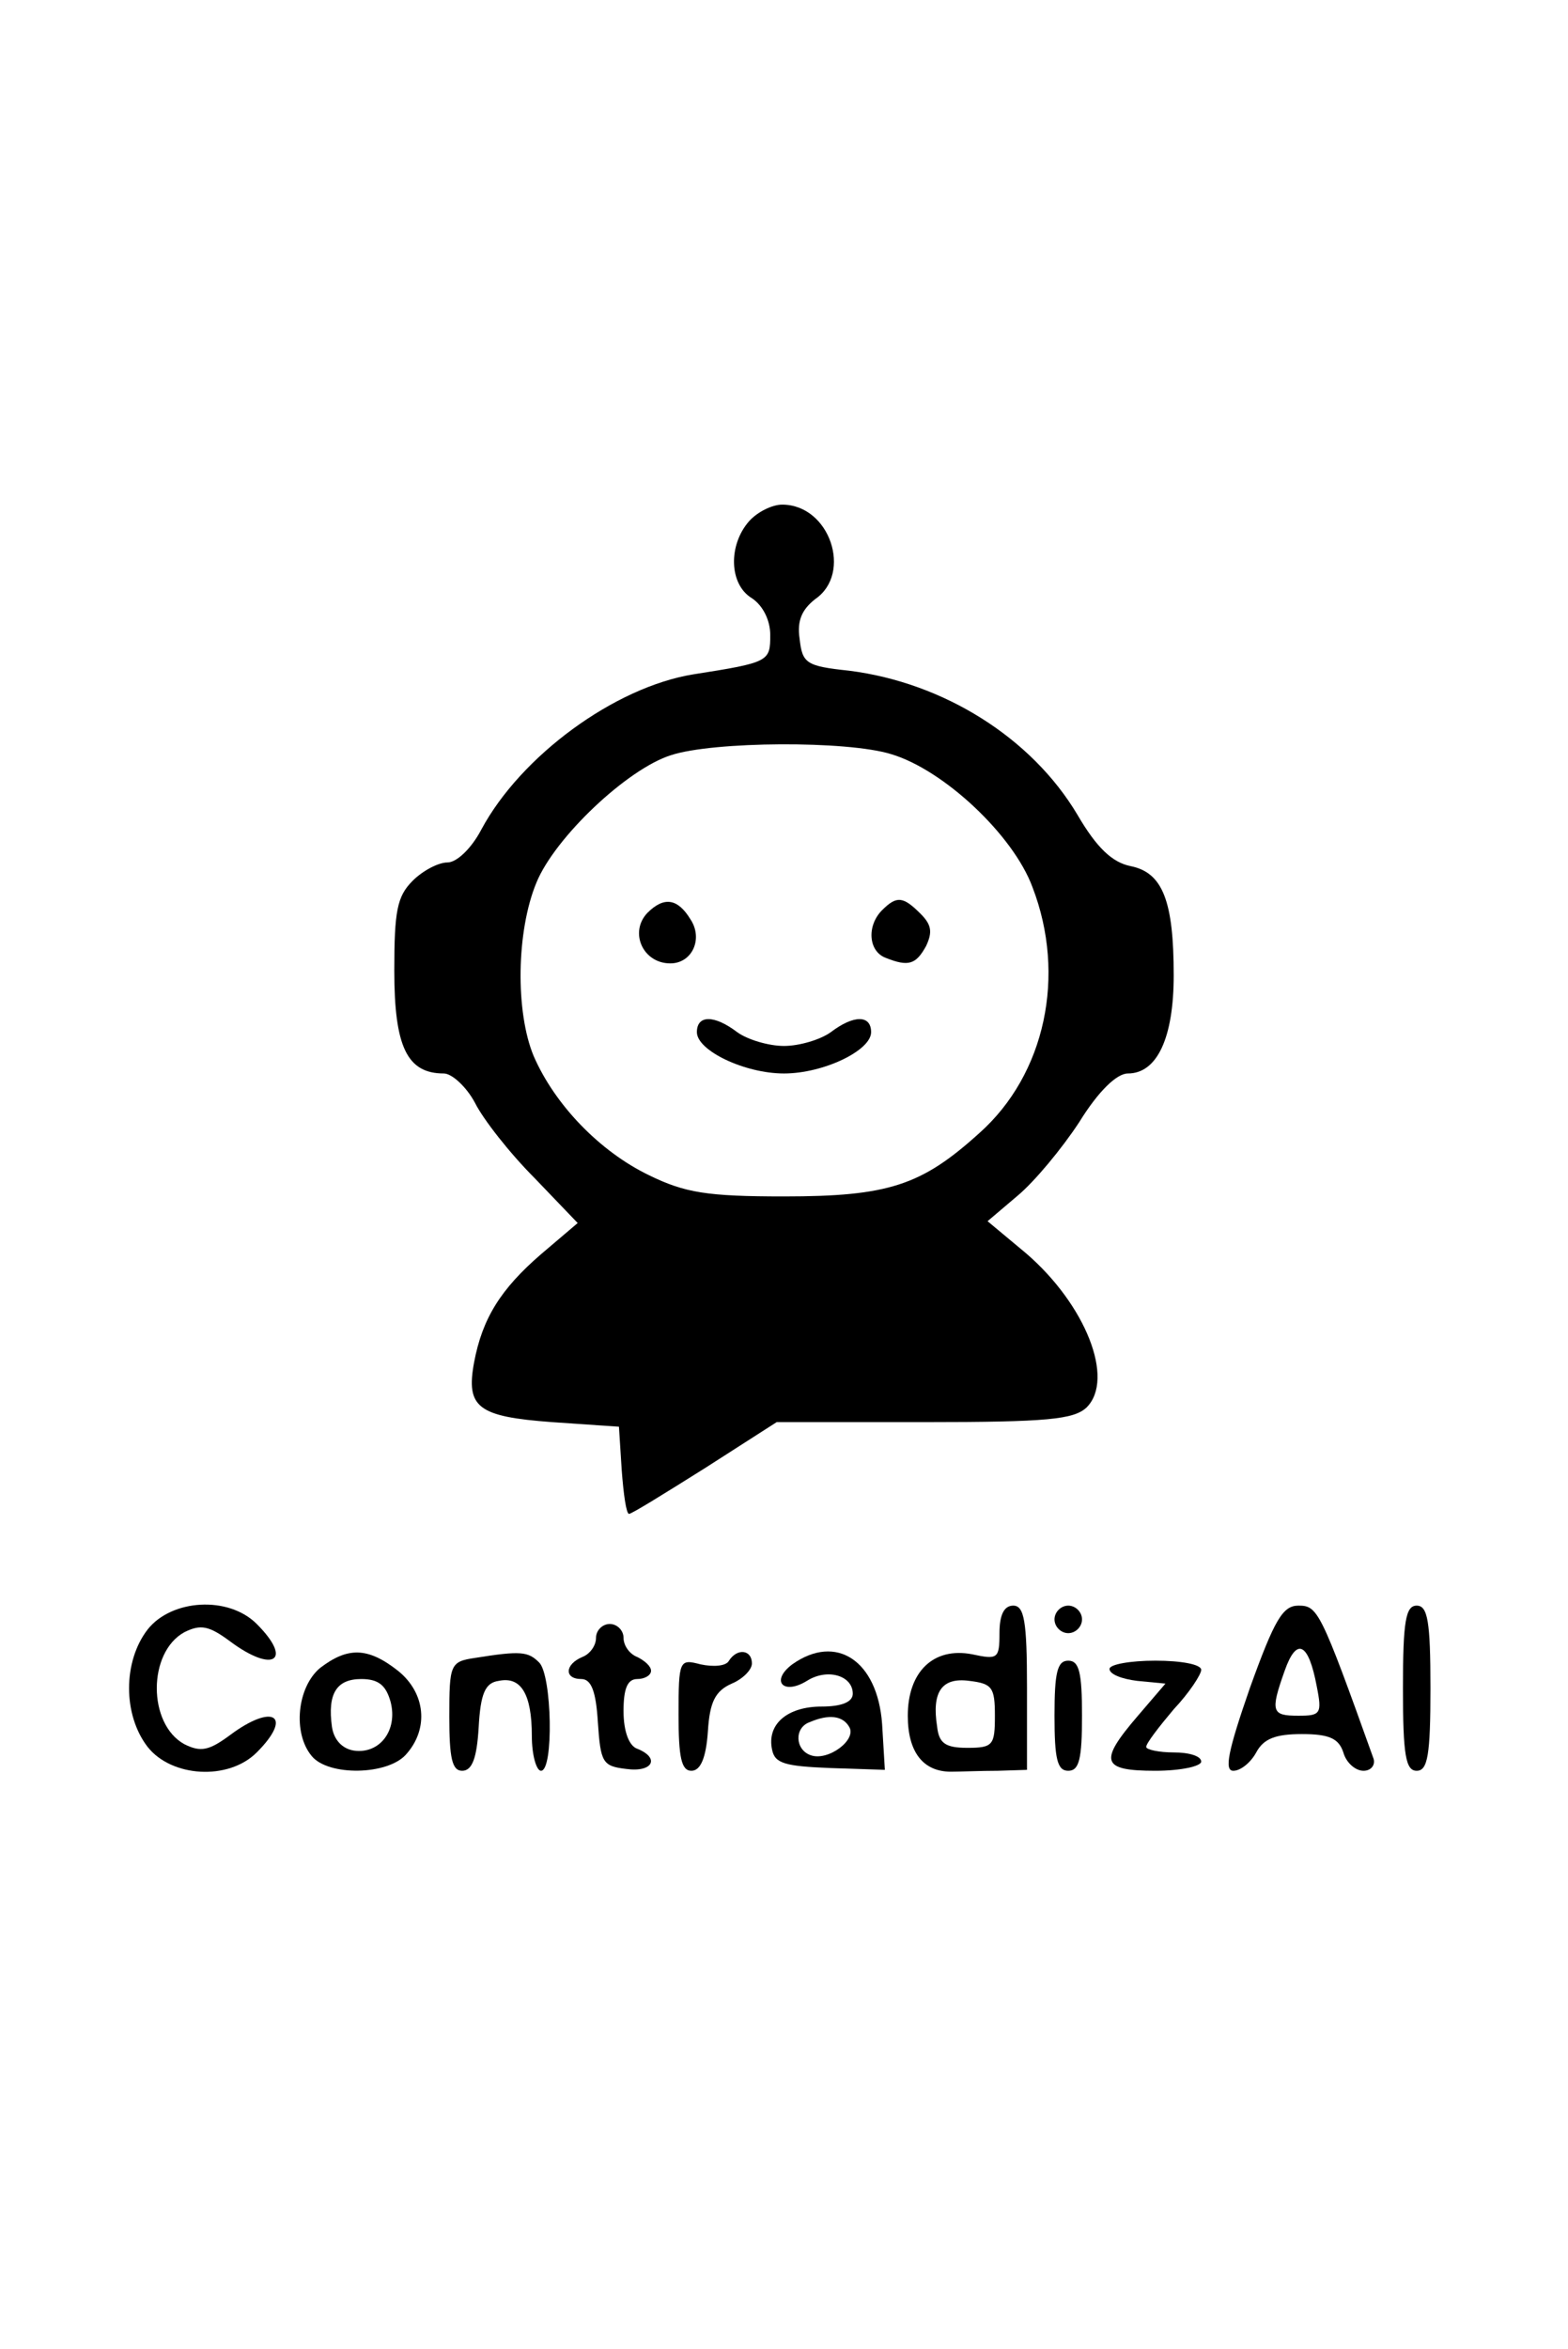 <?xml version="1.0" standalone="no"?>
<!DOCTYPE svg PUBLIC "-//W3C//DTD SVG 20010904//EN"
 "http://www.w3.org/TR/2001/REC-SVG-20010904/DTD/svg10.dtd">
<svg version="1.0" xmlns="http://www.w3.org/2000/svg"
 width="171pt" height="256pt" viewBox="0 0 171 256"
 preserveAspectRatio="xMidYMid meet">

<g transform="translate(0,256) scale(0.1,-0.1)"
fill="#000000" stroke="none">
<path d="M817 1992 c-23 -26 -22 -69 3 -84 12 -8 20 -24 20 -40 0 -29 -1 -30
-84 -43 -86 -14 -188 -89 -231 -169 -11 -21 -27 -36 -37 -36 -10 0 -27 -9 -38
-20 -17 -17 -20 -33 -20 -98 0 -83 14 -112 54 -112 9 0 25 -15 34 -32 9 -18
38 -55 65 -82 l47 -49 -40 -34 c-44 -38 -64 -70 -73 -118 -9 -49 4 -59 85 -65
l73 -5 3 -47 c2 -27 5 -48 8 -48 3 0 40 23 83 50 l78 50 161 0 c135 0 163 3
177 16 31 31 -1 112 -66 168 l-42 35 33 28 c18 15 48 51 67 80 21 34 41 53 53
53 32 0 50 39 50 107 0 81 -12 112 -47 119 -20 4 -37 20 -58 56 -50 84 -146
144 -249 157 -47 5 -51 8 -54 35 -3 20 3 32 17 43 41 28 16 103 -36 103 -11 0
-27 -8 -36 -18z m155 -254 c57 -17 133 -88 154 -145 37 -96 14 -204 -58 -268
-63 -57 -99 -69 -213 -69 -84 0 -108 4 -147 23 -54 26 -103 77 -126 130 -20
48 -19 136 3 189 20 49 99 124 147 139 46 15 192 16 240 1z"/>
<path d="M706 1565 c-20 -21 -5 -55 25 -55 24 0 36 27 22 48 -14 23 -29 25
-47 7z"/>
<path d="M962 1568 c-17 -17 -15 -45 4 -52 25 -10 33 -7 44 13 7 15 6 23 -6
35 -19 19 -26 20 -42 4z"/>
<path d="M760 1435 c0 -20 52 -45 95 -45 43 0 95 25 95 45 0 19 -19 19 -44 0
-11 -8 -34 -15 -51 -15 -17 0 -40 7 -51 15 -25 19 -44 19 -44 0z"/>
<path d="M161 784 c-27 -35 -27 -93 0 -128 26 -33 88 -37 119 -6 40 40 18 54
-29 19 -23 -17 -32 -19 -50 -10 -40 22 -40 100 0 122 18 9 27 7 50 -10 47 -35
69 -21 29 19 -31 31 -93 27 -119 -6z"/>
<path d="M1090 780 c0 -28 -2 -29 -30 -23 -42 8 -70 -19 -70 -67 0 -40 17 -61
47 -61 10 0 33 1 51 1 l32 1 0 90 c0 72 -3 89 -15 89 -10 0 -15 -10 -15 -30z
m-5 -90 c0 -32 -2 -35 -30 -35 -24 0 -31 5 -33 23 -6 38 5 54 35 50 25 -3 28
-7 28 -38z"/>
<path d="M1150 795 c0 -8 7 -15 15 -15 8 0 15 7 15 15 0 8 -7 15 -15 15 -8 0
-15 -7 -15 -15z"/>
<path d="M1363 720 c-24 -69 -28 -90 -18 -90 8 0 19 9 25 20 8 15 21 20 50 20
30 0 40 -5 45 -20 3 -11 13 -20 22 -20 8 0 13 6 11 13 -58 162 -61 167 -82
167 -17 0 -26 -15 -53 -90z m73 2 c6 -30 4 -32 -20 -32 -29 0 -31 4 -15 49 13
37 26 31 35 -17z"/>
<path d="M1530 720 c0 -73 3 -90 15 -90 12 0 15 17 15 90 0 73 -3 90 -15 90
-12 0 -15 -17 -15 -90z"/>
<path d="M650 775 c0 -9 -7 -18 -15 -21 -19 -8 -20 -24 -1 -24 11 0 16 -14 18
-47 3 -44 5 -48 31 -51 29 -4 37 12 12 22 -9 3 -15 19 -15 41 0 24 4 35 15 35
8 0 15 4 15 9 0 5 -7 11 -15 15 -8 3 -15 12 -15 21 0 8 -7 15 -15 15 -8 0 -15
-7 -15 -15z"/>
<path d="M349 742 c-25 -21 -30 -71 -9 -96 18 -22 83 -21 103 2 25 28 21 67
-9 91 -33 26 -55 26 -85 3z m77 -37 c8 -31 -12 -57 -40 -53 -13 2 -22 12 -24
26 -5 36 5 52 32 52 19 0 27 -7 32 -25z"/>
<path d="M518 753 c-27 -4 -28 -7 -28 -64 0 -45 3 -59 14 -59 11 0 16 14 18
47 2 37 7 49 22 51 24 5 36 -14 36 -60 0 -21 5 -38 10 -38 14 0 12 104 -2 118
-12 12 -20 13 -70 5z"/>
<path d="M795 750 c-3 -6 -17 -7 -31 -4 -23 6 -24 5 -24 -55 0 -46 3 -61 14
-61 10 0 16 14 18 43 2 32 8 44 26 52 12 5 22 15 22 22 0 15 -16 17 -25 3z"/>
<path d="M864 746 c-24 -18 -10 -34 16 -18 22 14 50 6 50 -14 0 -9 -12 -14
-34 -14 -37 0 -60 -19 -54 -47 3 -15 14 -18 63 -20 l60 -2 -3 50 c-5 69 -50
99 -98 65z m62 -68 c9 -14 -23 -38 -42 -31 -17 6 -18 30 -1 36 21 9 36 7 43
-5z"/>
<path d="M1150 690 c0 -47 3 -60 15 -60 12 0 15 13 15 60 0 47 -3 60 -15 60
-12 0 -15 -13 -15 -60z"/>
<path d="M1210 741 c0 -6 14 -11 30 -13 l31 -3 -30 -35 c-43 -50 -40 -60 19
-60 28 0 50 5 50 10 0 6 -13 10 -30 10 -16 0 -30 3 -30 6 0 4 14 22 30 41 17
18 30 38 30 43 0 6 -22 10 -50 10 -27 0 -50 -4 -50 -9z"/>
</g>
</svg>
